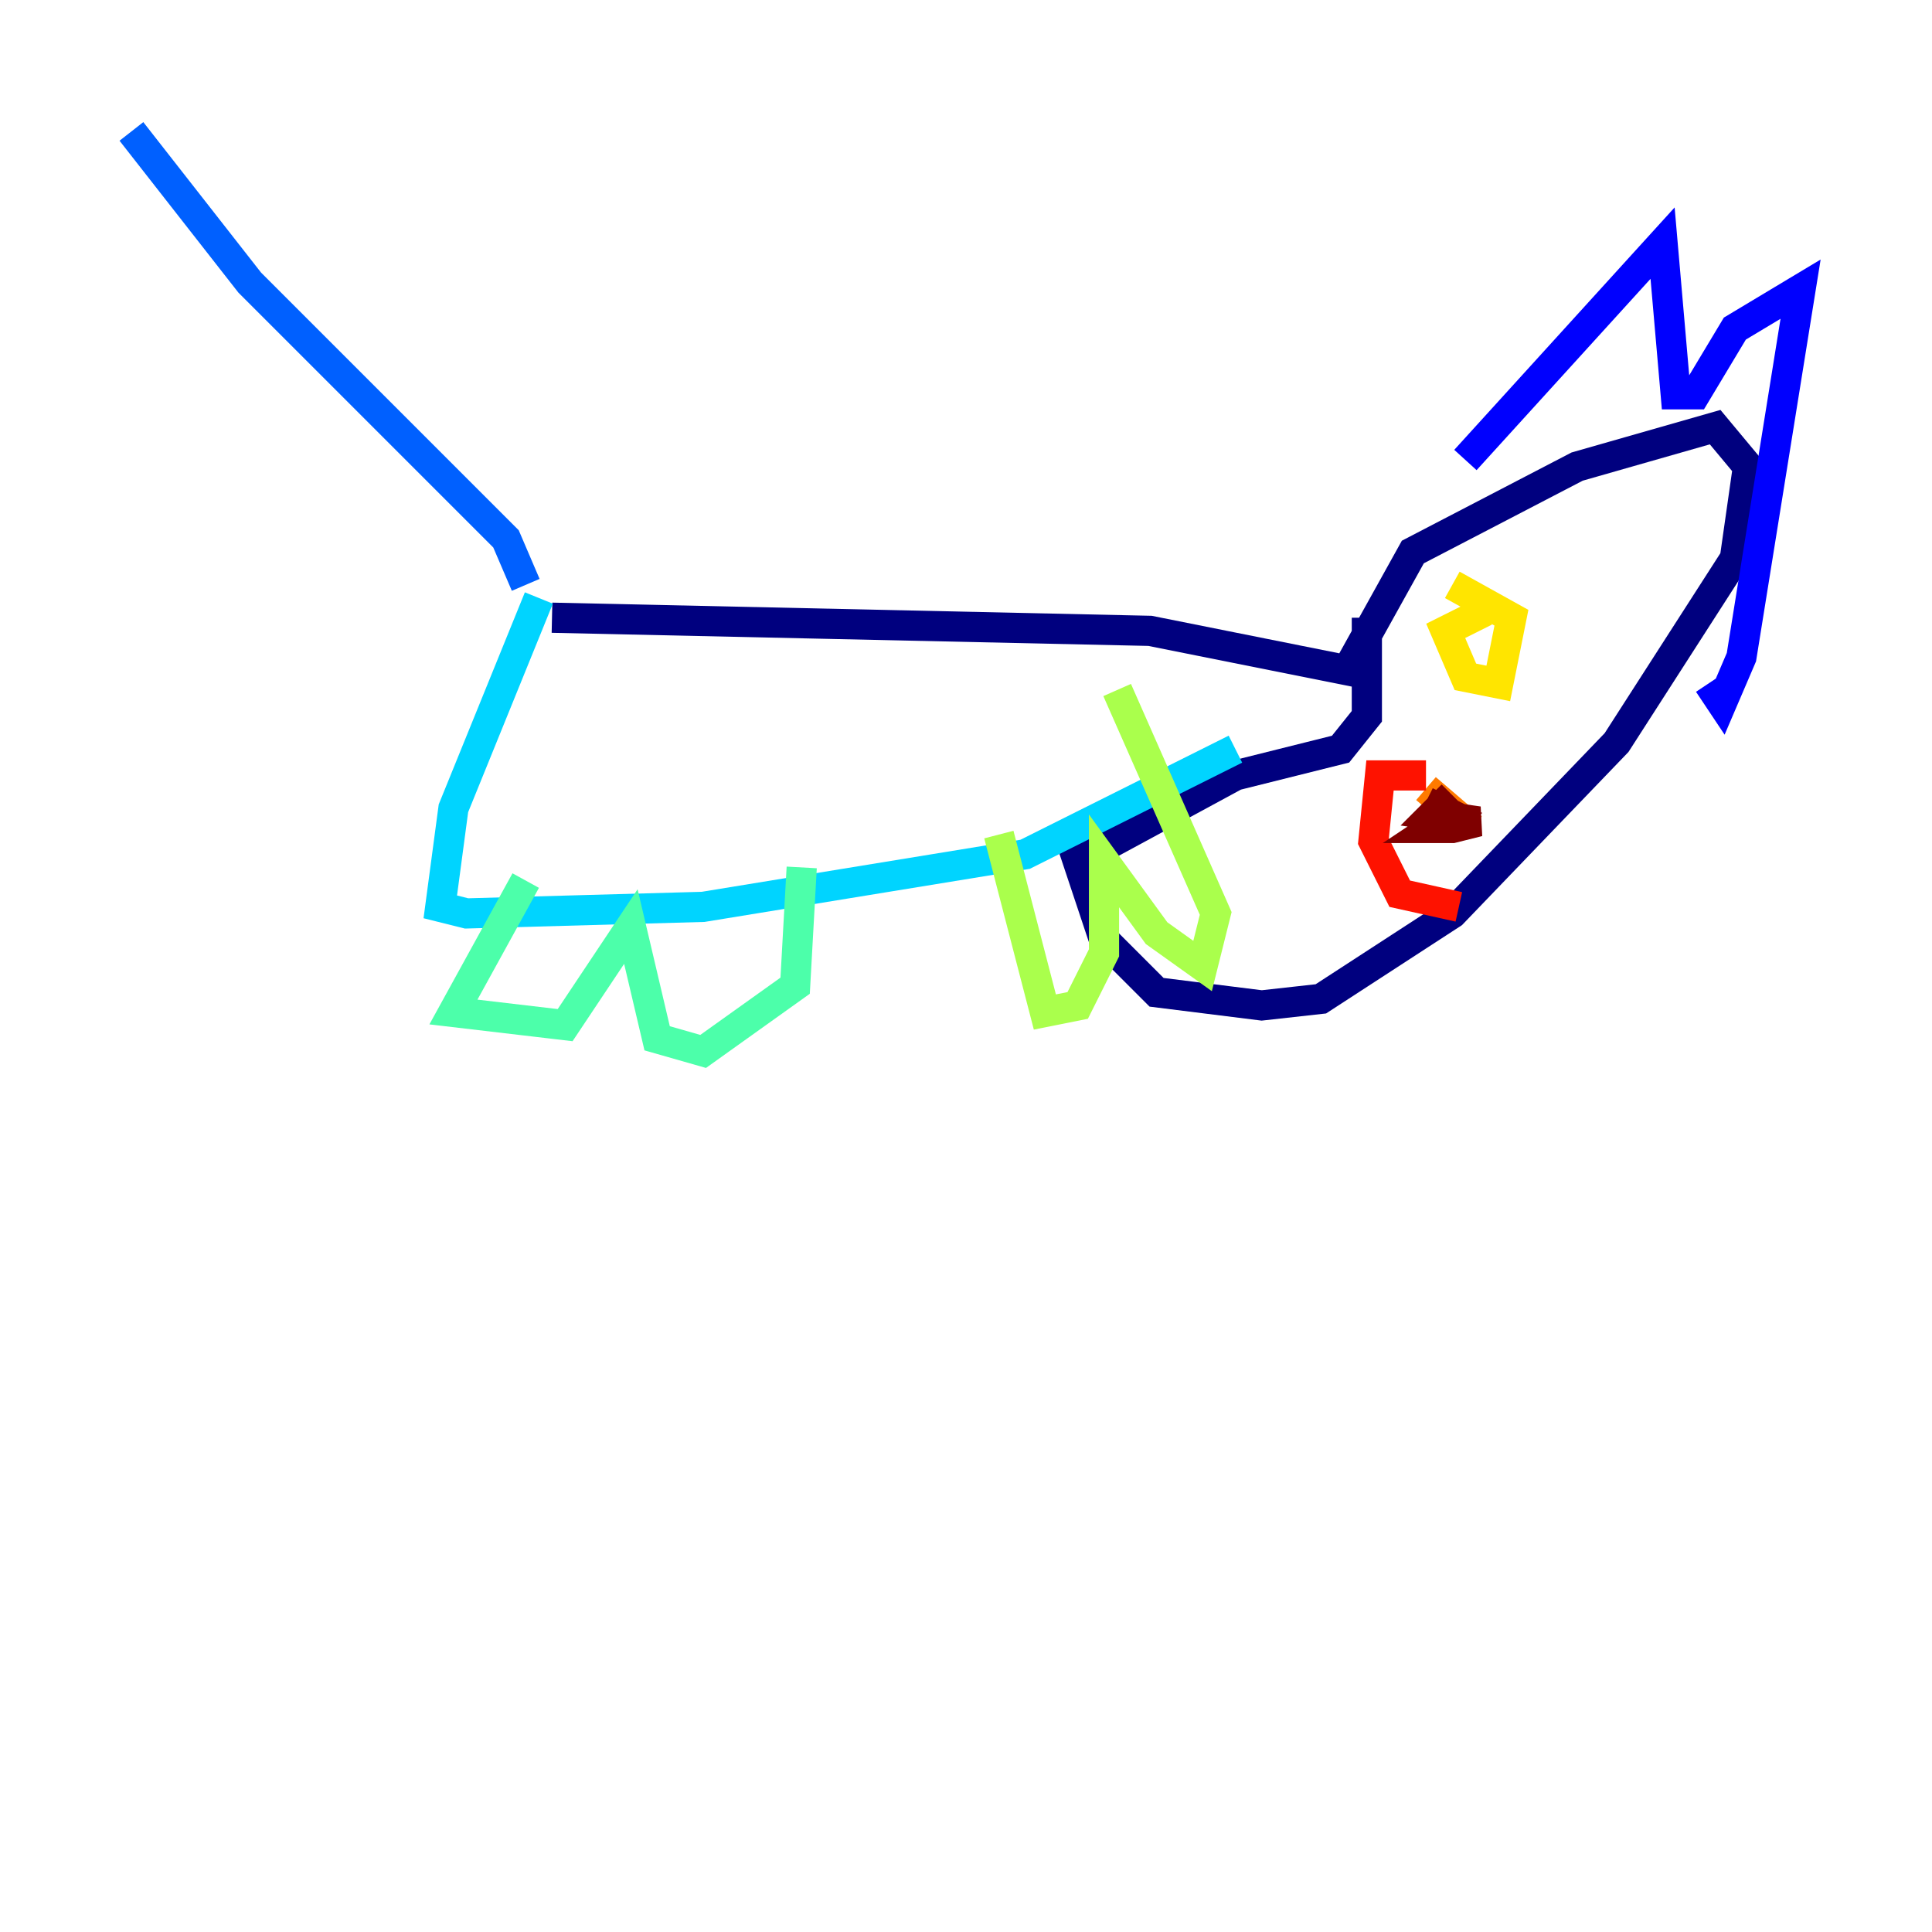 <?xml version="1.0" encoding="utf-8" ?>
<svg baseProfile="tiny" height="128" version="1.2" viewBox="0,0,128,128" width="128" xmlns="http://www.w3.org/2000/svg" xmlns:ev="http://www.w3.org/2001/xml-events" xmlns:xlink="http://www.w3.org/1999/xlink"><defs /><polyline fill="none" points="36.571,40.925 76.191,41.796 89.252,44.408 93.605,36.571 104.49,30.912 113.633,28.299 115.809,30.912 114.939,37.007 107.102,49.197 96.218,60.517 87.51,66.177 83.592,66.612 76.626,65.742 73.143,62.258 71.401,57.034 81.85,51.374 88.816,49.633 90.558,47.456 90.558,40.925" stroke="#00007f" stroke-width="2" /><polyline fill="none" points="97.088,30.476 110.15,16.109 111.02,26.122 112.326,26.122 114.939,21.769 119.293,19.157 115.374,43.537 114.068,46.585 113.197,45.279" stroke="#0000fe" stroke-width="2" /><polyline fill="none" points="34.83,38.748 33.524,35.701 16.544,18.721 8.707,8.707" stroke="#0060ff" stroke-width="2" /><polyline fill="none" points="35.701,39.619 30.041,53.551 29.17,60.082 30.912,60.517 46.585,60.082 67.918,56.599 81.85,49.633" stroke="#00d4ff" stroke-width="2" /><polyline fill="none" points="34.83,58.34 30.041,67.048 37.442,67.918 41.796,61.388 43.537,68.789 46.585,69.66 52.68,65.306 53.116,57.469" stroke="#4cffaa" stroke-width="2" /><polyline fill="none" points="66.177,55.292 69.225,67.048 71.401,66.612 73.143,63.129 73.143,57.034 76.626,61.823 79.674,64.0 80.544,60.517 74.014,45.714" stroke="#aaff4c" stroke-width="2" /><polyline fill="none" points="98.395,40.49 95.782,41.796 97.088,44.843 99.265,45.279 100.136,40.925 96.218,38.748" stroke="#ffe500" stroke-width="2" /><polyline fill="none" points="97.524,54.857 94.476,52.245" stroke="#ff7a00" stroke-width="2" /><polyline fill="none" points="94.476,51.374 91.429,51.374 90.993,55.728 92.735,59.211 96.653,60.082" stroke="#fe1200" stroke-width="2" /><polyline fill="none" points="94.476,53.116 96.218,53.986 94.912,54.857 96.218,54.857 97.959,54.422 94.912,53.986 96.218,52.68" stroke="#7f0000" stroke-width="2" /></svg>